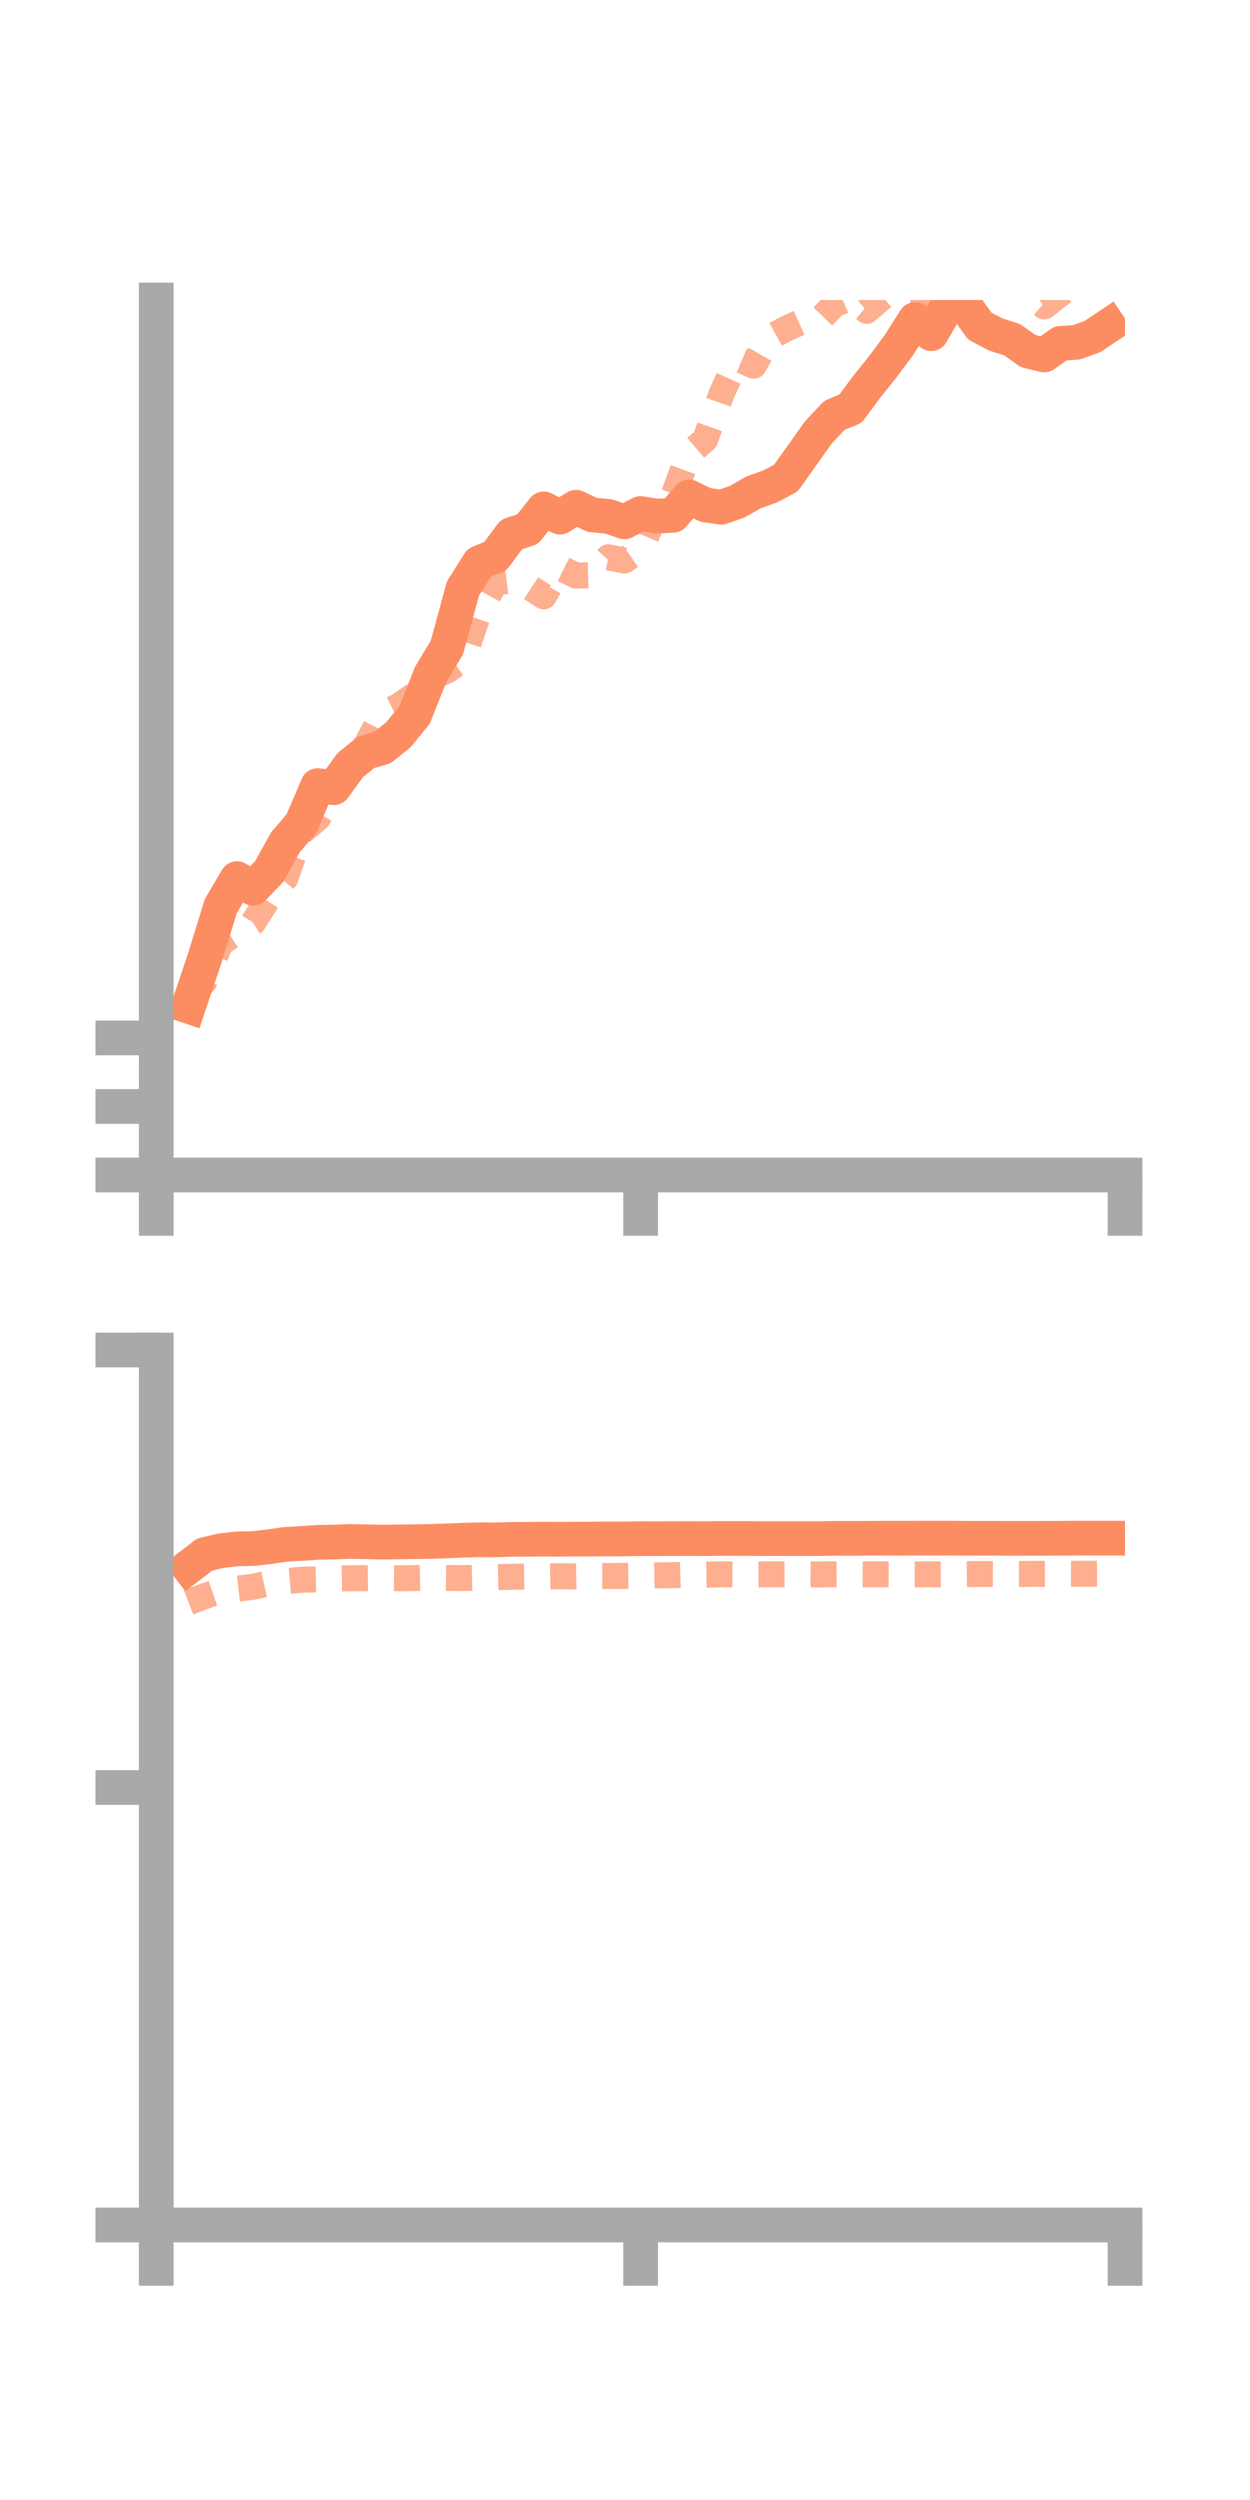 <?xml version="1.0" encoding="utf-8" standalone="no"?>
<!DOCTYPE svg PUBLIC "-//W3C//DTD SVG 1.1//EN"
  "http://www.w3.org/Graphics/SVG/1.1/DTD/svg11.dtd">
<!-- Created with matplotlib (https://matplotlib.org/) -->
<svg height="144pt" version="1.1" viewBox="0 0 72 144" width="72pt" xmlns="http://www.w3.org/2000/svg" xmlns:xlink="http://www.w3.org/1999/xlink">
 <defs>
  <style type="text/css">*{stroke-linecap:butt;stroke-linejoin:round;}</style>
 </defs>
 <g id="figure_1">
  <g id="patch_1">
   <path d="M 0 144 
L 72 144 
L 72 0 
L 0 0 
z
" style="fill:none;"/>
  </g>
  <g id="axes_1">
   <g id="patch_2">
    <path d="M 9 67.68 
L 64.8 67.68 
L 64.8 17.28 
L 9 17.28 
z
" style="fill:none;"/>
   </g>
   <g id="matplotlib.axis_1">
    <g id="xtick_1">
     <g id="line2d_1">
      <defs>
       <path d="M 0 0 
L 0 3.5 
" id="mb3faa558c6" style="stroke:#a9a9a9;stroke-width:2;"/>
      </defs>
      <g>
       <use style="fill:#a9a9a9;stroke:#a9a9a9;stroke-width:2;" x="9" xlink:href="#mb3faa558c6" y="67.68"/>
      </g>
     </g>
    </g>
    <g id="xtick_2">
     <g id="line2d_2">
      <g>
       <use style="fill:#a9a9a9;stroke:#a9a9a9;stroke-width:2;" x="36.9" xlink:href="#mb3faa558c6" y="67.68"/>
      </g>
     </g>
    </g>
    <g id="xtick_3">
     <g id="line2d_3">
      <g>
       <use style="fill:#a9a9a9;stroke:#a9a9a9;stroke-width:2;" x="64.8" xlink:href="#mb3faa558c6" y="67.68"/>
      </g>
     </g>
    </g>
   </g>
   <g id="matplotlib.axis_2">
    <g id="ytick_1">
     <g id="line2d_4">
      <defs>
       <path d="M 0 0 
L -3.5 0 
" id="m8e77c7c202" style="stroke:#a9a9a9;stroke-width:2;"/>
      </defs>
      <g>
       <use style="fill:#a9a9a9;stroke:#a9a9a9;stroke-width:2;" x="9" xlink:href="#m8e77c7c202" y="67.68"/>
      </g>
     </g>
    </g>
    <g id="ytick_2">
     <g id="line2d_5">
      <g>
       <use style="fill:#a9a9a9;stroke:#a9a9a9;stroke-width:2;" x="9" xlink:href="#m8e77c7c202" y="63.733"/>
      </g>
     </g>
    </g>
    <g id="ytick_3">
     <g id="line2d_6">
      <g>
       <use style="fill:#a9a9a9;stroke:#a9a9a9;stroke-width:2;" x="9" xlink:href="#m8e77c7c202" y="59.786"/>
      </g>
     </g>
    </g>
   </g>
   <g id="line2d_7">
    <path clip-path="url(#pa2c8f15f62)" d="M 10.86 57.962 
L 11.79 55.204 
L 12.72 52.187 
L 13.65 50.609 
L 14.58 51.165 
L 15.51 50.195 
L 16.44 48.515 
L 17.37 47.429 
L 18.3 45.25 
L 19.23 45.372 
L 20.16 44.084 
L 21.09 43.331 
L 22.02 43.067 
L 22.95 42.32 
L 23.88 41.183 
L 24.81 38.843 
L 25.74 37.298 
L 26.67 33.89 
L 27.6 32.415 
L 28.53 32.038 
L 29.46 30.786 
L 30.39 30.483 
L 31.32 29.311 
L 32.25 29.787 
L 33.18 29.216 
L 34.11 29.66 
L 35.04 29.743 
L 35.97 30.056 
L 36.9 29.579 
L 37.83 29.729 
L 38.76 29.685 
L 39.69 28.624 
L 40.62 29.079 
L 41.55 29.219 
L 42.48 28.89 
L 43.41 28.357 
L 44.34 28.028 
L 45.27 27.536 
L 46.2 26.228 
L 47.13 24.916 
L 48.06 23.925 
L 48.99 23.541 
L 49.92 22.284 
L 50.85 21.126 
L 51.78 19.873 
L 52.71 18.405 
L 53.64 19.22 
L 54.57 17.617 
L 55.5 17.477 
L 56.43 18.779 
L 57.36 19.27 
L 58.29 19.564 
L 59.22 20.221 
L 60.15 20.447 
L 61.08 19.779 
L 62.01 19.718 
L 62.94 19.377 
L 63.87 18.754 
" style="fill:none;stroke:#fc8d62;stroke-linecap:square;stroke-width:2;"/>
   </g>
   <g id="line2d_8">
    <path clip-path="url(#pa2c8f15f62)" d="M 10.86 57.587 
L 11.79 56.498 
L 12.72 54.309 
L 13.65 53.711 
L 14.58 53.139 
L 15.51 51.674 
L 16.44 50.58 
L 17.37 47.922 
L 18.3 47.14 
L 19.23 45.572 
L 20.16 43.777 
L 21.09 42.932 
L 22.02 41.131 
L 22.95 40.67 
L 23.88 40.031 
L 24.81 39.025 
L 25.74 38.635 
L 26.67 37.972 
L 27.6 35.245 
L 28.53 33.551 
L 29.46 33.432 
L 30.39 33.739 
L 31.32 34.351 
L 32.25 32.696 
L 33.18 33.156 
L 34.11 33.127 
L 35.04 32.1 
L 35.97 32.286 
L 36.9 31.642 
L 37.83 29.461 
L 38.76 28.62 
L 39.69 26.115 
L 40.62 25.319 
L 41.55 22.706 
L 42.48 20.667 
L 43.41 21.063 
L 44.34 19.45 
L 45.27 18.936 
L 46.2 18.52 
L 47.13 18.499 
L 48.06 17.542 
L 48.99 17.135 
L 49.92 17.902 
L 50.85 17.107 
L 51.78 17.186 
L 52.71 17.259 
L 53.64 16.648 
L 54.57 15.555 
L 55.5 15.606 
L 56.43 15.639 
L 57.36 15.904 
L 58.29 15.887 
L 59.22 16.874 
L 60.15 17.654 
L 61.08 16.932 
L 62.01 16.129 
L 62.94 15.596 
L 63.87 14.249 
" style="fill:none;stroke:#fc8d62;stroke-dasharray:1.5,1.5;stroke-dashoffset:0;stroke-opacity:0.7;stroke-width:1.5;"/>
   </g>
   <g id="patch_3">
    <path d="M 9 67.68 
L 9 17.28 
" style="fill:none;stroke:#a9a9a9;stroke-linecap:square;stroke-linejoin:miter;stroke-width:2;"/>
   </g>
   <g id="patch_4">
    <path d="M 64.8 67.68 
L 64.8 17.28 
" style="fill:none;"/>
   </g>
   <g id="patch_5">
    <path d="M 9 67.68 
L 64.8 67.68 
" style="fill:none;stroke:#a9a9a9;stroke-linecap:square;stroke-linejoin:miter;stroke-width:2;"/>
   </g>
   <g id="patch_6">
    <path d="M 9 17.28 
L 64.8 17.28 
" style="fill:none;"/>
   </g>
  </g>
  <g id="axes_2">
   <g id="patch_7">
    <path d="M 9 128.16 
L 64.8 128.16 
L 64.8 77.76 
L 9 77.76 
z
" style="fill:none;"/>
   </g>
   <g id="matplotlib.axis_3">
    <g id="xtick_4">
     <g id="line2d_9">
      <g>
       <use style="fill:#a9a9a9;stroke:#a9a9a9;stroke-width:2;" x="9" xlink:href="#mb3faa558c6" y="128.16"/>
      </g>
     </g>
    </g>
    <g id="xtick_5">
     <g id="line2d_10">
      <g>
       <use style="fill:#a9a9a9;stroke:#a9a9a9;stroke-width:2;" x="36.9" xlink:href="#mb3faa558c6" y="128.16"/>
      </g>
     </g>
    </g>
    <g id="xtick_6">
     <g id="line2d_11">
      <g>
       <use style="fill:#a9a9a9;stroke:#a9a9a9;stroke-width:2;" x="64.8" xlink:href="#mb3faa558c6" y="128.16"/>
      </g>
     </g>
    </g>
   </g>
   <g id="matplotlib.axis_4">
    <g id="ytick_4">
     <g id="line2d_12">
      <g>
       <use style="fill:#a9a9a9;stroke:#a9a9a9;stroke-width:2;" x="9" xlink:href="#m8e77c7c202" y="128.16"/>
      </g>
     </g>
    </g>
    <g id="ytick_5">
     <g id="line2d_13">
      <g>
       <use style="fill:#a9a9a9;stroke:#a9a9a9;stroke-width:2;" x="9" xlink:href="#m8e77c7c202" y="102.96"/>
      </g>
     </g>
    </g>
    <g id="ytick_6">
     <g id="line2d_14">
      <g>
       <use style="fill:#a9a9a9;stroke:#a9a9a9;stroke-width:2;" x="9" xlink:href="#m8e77c7c202" y="77.76"/>
      </g>
     </g>
    </g>
   </g>
   <g id="line2d_15">
    <path clip-path="url(#pcfe122850a)" d="M 10.86 90.255 
L 11.79 89.542 
L 12.72 89.323 
L 13.65 89.216 
L 14.58 89.198 
L 15.51 89.09 
L 16.44 88.955 
L 17.37 88.902 
L 18.3 88.841 
L 19.23 88.823 
L 20.16 88.788 
L 21.09 88.804 
L 22.02 88.827 
L 22.95 88.814 
L 23.88 88.801 
L 24.81 88.786 
L 25.74 88.755 
L 26.67 88.716 
L 27.6 88.69 
L 28.53 88.696 
L 29.46 88.668 
L 30.39 88.665 
L 31.32 88.655 
L 32.25 88.66 
L 33.18 88.651 
L 34.11 88.65 
L 35.04 88.646 
L 35.97 88.643 
L 36.9 88.625 
L 37.83 88.629 
L 38.76 88.624 
L 39.69 88.62 
L 40.62 88.628 
L 41.55 88.616 
L 42.48 88.615 
L 43.41 88.621 
L 44.34 88.625 
L 45.27 88.623 
L 46.2 88.623 
L 47.13 88.625 
L 48.06 88.608 
L 48.99 88.611 
L 49.92 88.606 
L 50.85 88.601 
L 51.78 88.602 
L 52.71 88.601 
L 53.64 88.601 
L 54.57 88.599 
L 55.5 88.604 
L 56.43 88.607 
L 57.36 88.605 
L 58.29 88.611 
L 59.22 88.609 
L 60.15 88.608 
L 61.08 88.605 
L 62.01 88.599 
L 62.94 88.598 
L 63.87 88.598 
" style="fill:none;stroke:#fc8d62;stroke-linecap:square;stroke-width:2;"/>
   </g>
   <g id="line2d_16">
    <path clip-path="url(#pcfe122850a)" d="M 10.86 92.294 
L 11.79 91.935 
L 12.72 91.618 
L 13.65 91.509 
L 14.58 91.401 
L 15.51 91.188 
L 16.44 91.078 
L 17.37 90.992 
L 18.3 90.973 
L 19.23 90.926 
L 20.16 90.906 
L 21.09 90.904 
L 22.02 90.896 
L 22.95 90.909 
L 23.88 90.899 
L 24.81 90.877 
L 25.74 90.894 
L 26.67 90.899 
L 27.6 90.875 
L 28.53 90.845 
L 29.46 90.825 
L 30.39 90.809 
L 31.32 90.812 
L 32.25 90.794 
L 33.18 90.804 
L 34.11 90.78 
L 35.04 90.779 
L 35.97 90.773 
L 36.9 90.761 
L 37.83 90.74 
L 38.76 90.731 
L 39.69 90.7 
L 40.62 90.7 
L 41.55 90.684 
L 42.48 90.69 
L 43.41 90.688 
L 44.34 90.683 
L 45.27 90.681 
L 46.2 90.682 
L 47.13 90.689 
L 48.06 90.679 
L 48.99 90.676 
L 49.92 90.684 
L 50.85 90.681 
L 51.78 90.685 
L 52.71 90.687 
L 53.64 90.685 
L 54.57 90.682 
L 55.5 90.672 
L 56.43 90.665 
L 57.36 90.665 
L 58.29 90.659 
L 59.22 90.657 
L 60.15 90.654 
L 61.08 90.651 
L 62.01 90.653 
L 62.94 90.647 
L 63.87 90.642 
" style="fill:none;stroke:#fc8d62;stroke-dasharray:1.5,1.5;stroke-dashoffset:0;stroke-opacity:0.7;stroke-width:1.5;"/>
   </g>
   <g id="patch_8">
    <path d="M 9 128.16 
L 9 77.76 
" style="fill:none;stroke:#a9a9a9;stroke-linecap:square;stroke-linejoin:miter;stroke-width:2;"/>
   </g>
   <g id="patch_9">
    <path d="M 64.8 128.16 
L 64.8 77.76 
" style="fill:none;"/>
   </g>
   <g id="patch_10">
    <path d="M 9 128.16 
L 64.8 128.16 
" style="fill:none;stroke:#a9a9a9;stroke-linecap:square;stroke-linejoin:miter;stroke-width:2;"/>
   </g>
   <g id="patch_11">
    <path d="M 9 77.76 
L 64.8 77.76 
" style="fill:none;"/>
   </g>
  </g>
 </g>
 <defs>
  <clipPath id="pa2c8f15f62">
   <rect height="50.4" width="55.8" x="9" y="17.28"/>
  </clipPath>
  <clipPath id="pcfe122850a">
   <rect height="50.4" width="55.8" x="9" y="77.76"/>
  </clipPath>
 </defs>
</svg>
